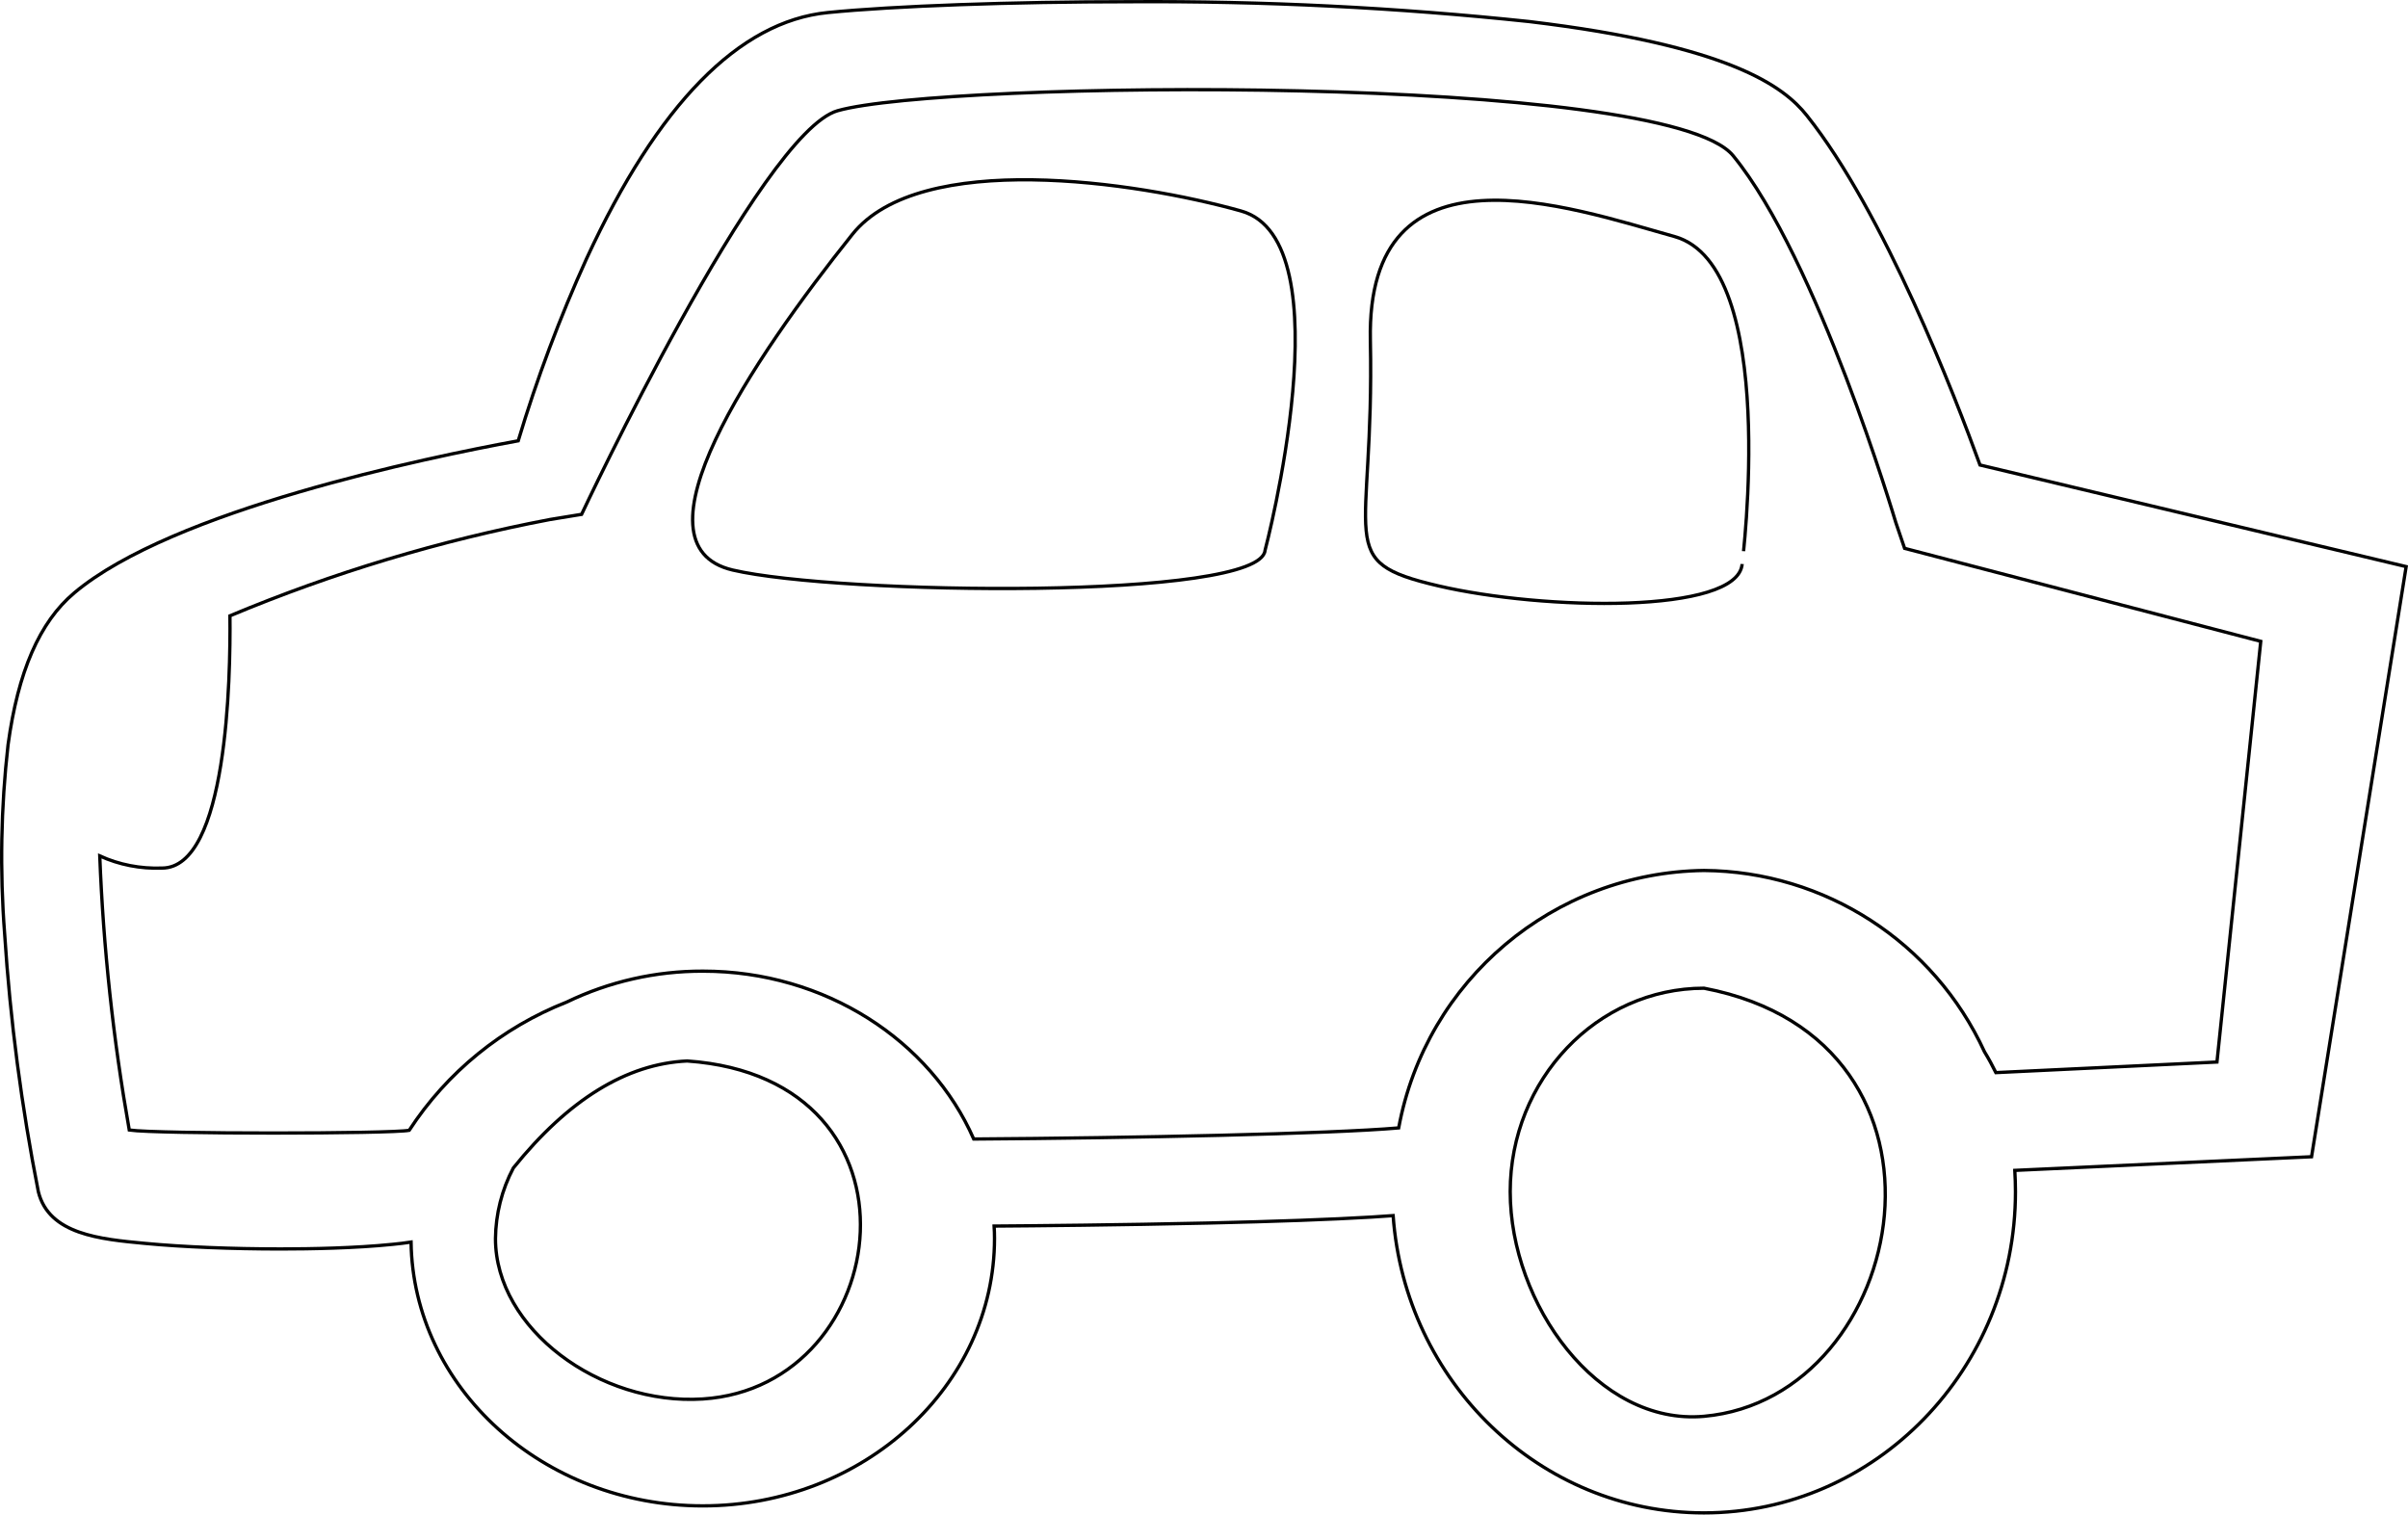 <?xml version="1.0" encoding="utf-8"?>
<!-- Generator: Adobe Illustrator 27.0.1, SVG Export Plug-In . SVG Version: 6.00 Build 0)  -->
<svg version="1.1" id="Layer_1" xmlns="http://www.w3.org/2000/svg" xmlns:xlink="http://www.w3.org/1999/xlink" x="0px" y="0px"
	 viewBox="0 0 182.01 114.49" style="enable-background:new 0 0 182.01 114.49;" xml:space="preserve">
<style type="text/css">
	.st0{fill:none;stroke:#000000;stroke-width:0.25;stroke-miterlimit:10;}
</style>
<g id="Group_811">
	<path id="Path_998" class="st0" d="M181.87,42.83l-32.21-7.68c-1.87-5.15-7.24-19.08-13.09-26.42c-1.73-2.18-5.79-5.28-20.98-7.1
		c-10.01-1.06-20.08-1.56-30.15-1.5c-8.9,0-17.88,0.32-22.88,0.82c-6.7,0.67-12.83,6.93-18.22,18.59
		c-2.03,4.47-3.76,9.08-5.17,13.78C32.2,34.6,13.03,38.57,5.61,44.82c-2.62,2.2-4.25,5.96-5,11.47c-0.54,4.74-0.63,9.53-0.26,14.29
		c0.42,6.55,1.28,13.07,2.55,19.51c0.8,3.22,4.66,3.58,8.07,3.9c2.85,0.27,6.58,0.42,10.23,0.42c2.29,0,5.63-0.06,8.48-0.35
		c0.49-0.05,0.95-0.1,1.39-0.17c0.16,11.02,9.99,19.94,22.05,19.94c12.16,0,22.05-9.07,22.05-20.22c0-0.31-0.01-0.62-0.03-0.93
		c2.93-0.02,9.56-0.08,16.16-0.23c5.18-0.12,9.33-0.27,12.35-0.45c0.6-0.04,1.14-0.07,1.65-0.11c0.9,12.55,11.09,22.47,23.49,22.47
		c12.99,0,23.55-10.89,23.55-24.28c0-0.54-0.02-1.07-0.05-1.61l22.43-1.03L181.87,42.83z M53.12,105.75
		c-7.81,0.5-15.67-5.31-15.67-12.12c0.02-1.86,0.48-3.69,1.35-5.34c4.15-5.16,8.56-7.88,13.14-8.09
		C70.77,81.52,67.61,104.83,53.12,105.75 M128.8,107.06c-8.04,0.72-14.65-8.5-14.65-16.98s6.57-15.38,14.65-15.38
		C149.58,78.67,144.37,105.67,128.8,107.06 M167.57,80.28l-16.71,0.8c-0.26-0.53-0.54-1.05-0.86-1.57
		c-3.81-8.3-12.07-13.64-21.2-13.71c-11.36,0.15-21.02,8.3-23.08,19.46c-5.2,0.45-20.03,0.76-32.12,0.84
		c-3.26-7.43-11.21-12.69-20.47-12.69c-3.57-0.01-7.09,0.79-10.3,2.34c-4.88,1.92-9.04,5.3-11.9,9.69
		c-1.32,0.27-19.01,0.29-21.16-0.02C8.56,78.58,7.81,71.65,7.54,64.7c1.47,0.67,3.08,0.98,4.7,0.92c4.95,0,5.19-14.39,5.14-19.07
		c7.79-3.26,15.9-5.7,24.19-7.28l2.39-0.39c0,0,13.55-28.86,19.35-30.51c8.07-2.3,62.61-2.83,67.69,3.4
		c6.4,7.83,12.24,27.56,12.3,27.74l0.66,1.94l26.92,7.03L167.57,80.28z"/>
	<path id="Path_999" class="st0" d="M126.57,17.88c-7.98-2.23-23.31-7.61-22.99,7.85s-2.87,16.68,5.11,18.55s22.66,2.15,22.99-1.64
		C131.68,42.65,134.55,20.12,126.57,17.88"/>
	<path id="Path_1000" class="st0" d="M93.81,15.95c-7.98-2.24-24.27-4.63-29.38,1.76c-7.55,9.44-17.03,23.51-9.05,25.38
		s39.91,2.3,40.24-1.49C95.62,41.6,101.8,18.19,93.81,15.95"/>
</g>
</svg>
